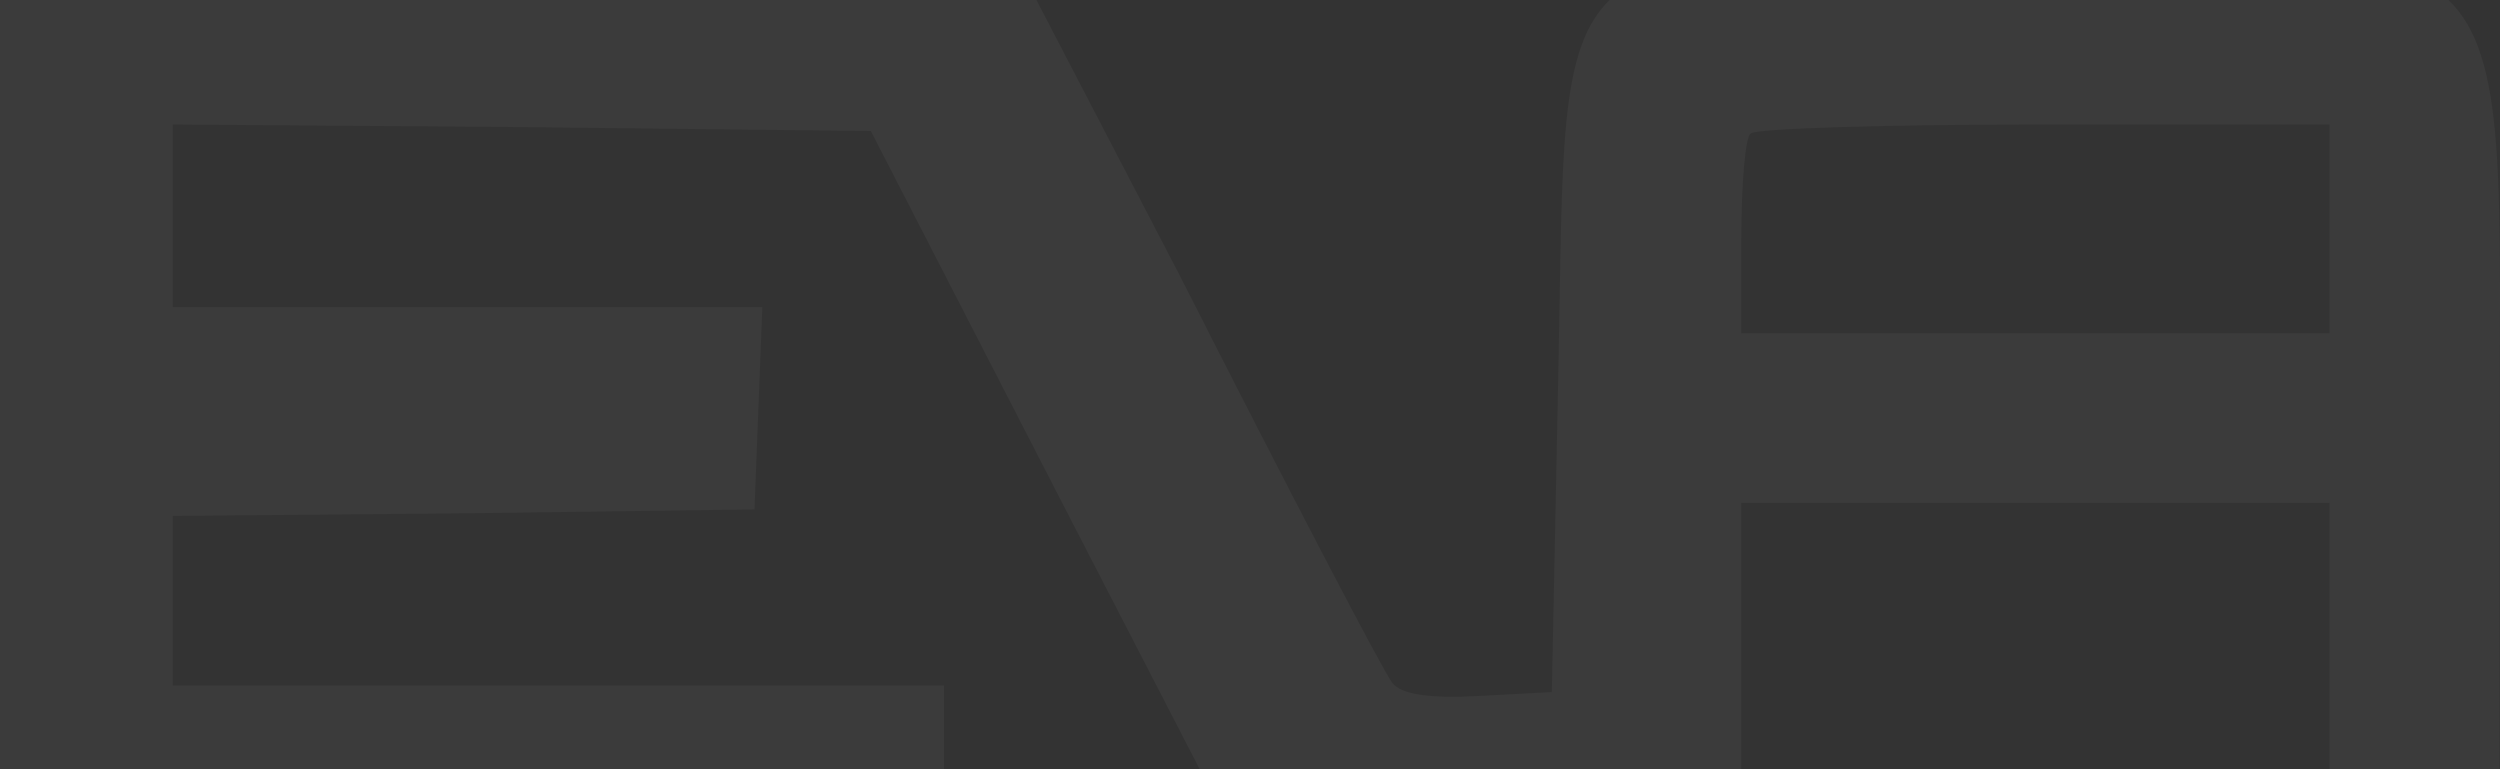 <svg width="1722" height="530" viewBox="0 0 1722 530" fill="none" xmlns="http://www.w3.org/2000/svg">
    <rect x="0" y="0" width="1722" height="530" fill="#333333" stroke="none"/>
    <path opacity="0.04" d="M505.4 -50C505.4 -50 446.769 -49.062 235.192 -49.062H-16V283.469V616H317.122H650.244V544.101V472.203H384.647H119.049V413.785V355.368L319.823 353.57L519.696 350.874L522.397 280.773L525.098 211.57H321.623H119.049V148.659V85.748L359.437 87.545L599.825 90.242L734.875 352.671L870.824 616H1035.58H1199.44V481.19V346.38H1402.02H1604.59V481.19V616H1663.11H1721.64V329.304C1721.64 -58.049 1745.94 -31.087 1397.52 -31.087C1058.99 -31.087 1079.7 -49.062 1073.4 255.608L1068.9 476.697L1018.48 479.393C985.166 481.19 965.359 478.494 959.057 470.405C953.655 464.114 887.931 338.292 813.203 190.9L687.89 -50H592.3H505.4ZM1604.59 157.647V229.545H1402.02H1199.44V163.938C1199.44 127.09 1202.15 94.735 1205.75 92.039C1208.45 88.444 1300.28 85.748 1408.32 85.748H1604.59V157.647Z" fill="white" />
</svg>